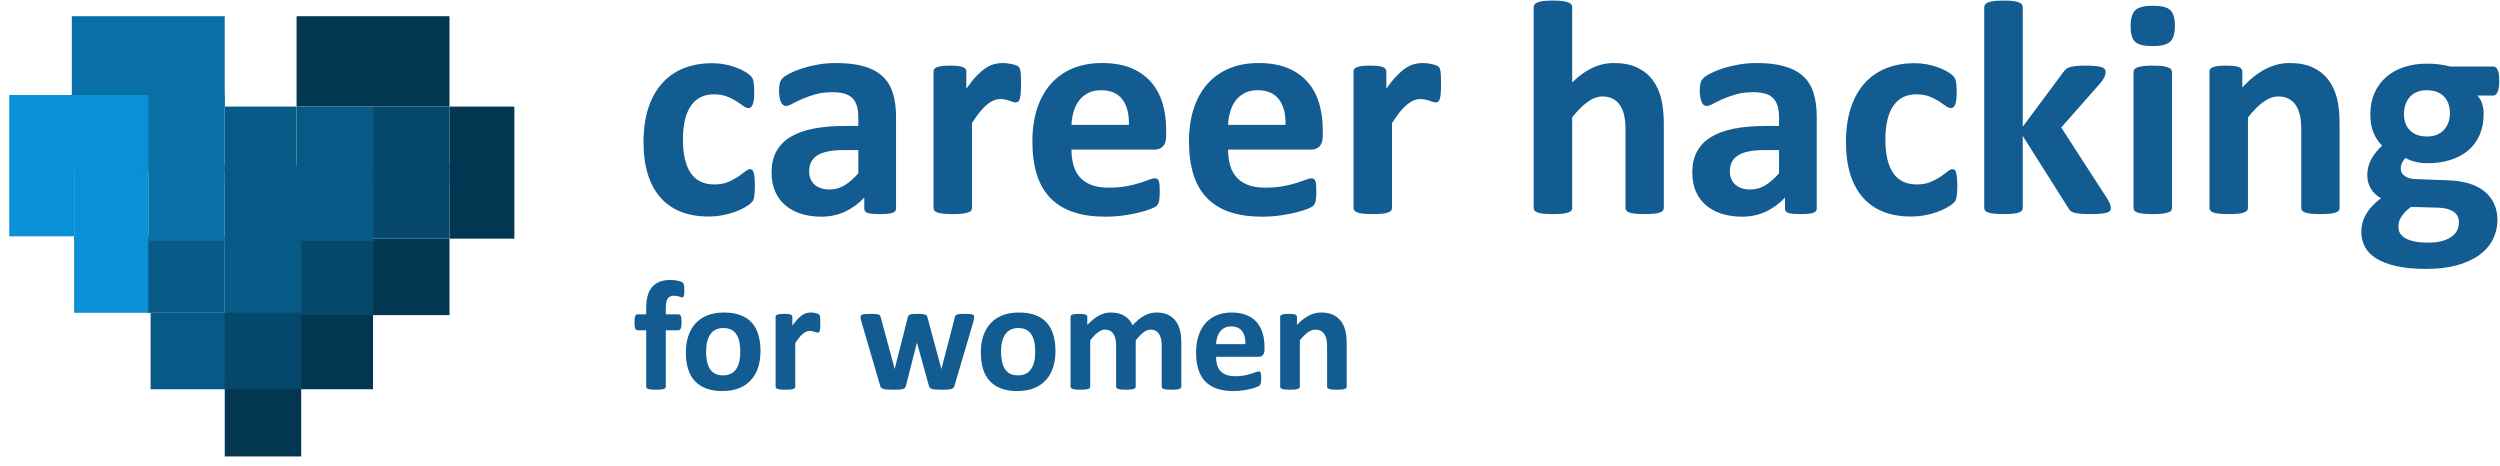 <?xml version="1.0" encoding="UTF-8"?>
<svg width="1079px" height="201px" viewBox="0 0 1079 201" version="1.1" xmlns="http://www.w3.org/2000/svg" xmlns:xlink="http://www.w3.org/1999/xlink">
    <!-- Generator: Sketch 59 (86127) - https://sketch.com -->
    <title>chfw</title>
    <desc>Created with Sketch.</desc>
    <defs>
        <filter x="-7.3%" y="-8.4%" width="114.7%" height="116.8%" filterUnits="objectBoundingBox" id="filter-1">
            <feOffset dx="0" dy="4" in="SourceAlpha" result="shadowOffsetOuter1"></feOffset>
            <feGaussianBlur stdDeviation="2" in="shadowOffsetOuter1" result="shadowBlurOuter1"></feGaussianBlur>
            <feColorMatrix values="0 0 0 0 0   0 0 0 0 0   0 0 0 0 0  0 0 0 0.5 0" type="matrix" in="shadowBlurOuter1" result="shadowMatrixOuter1"></feColorMatrix>
            <feMerge>
                <feMergeNode in="shadowMatrixOuter1"></feMergeNode>
                <feMergeNode in="SourceGraphic"></feMergeNode>
            </feMerge>
        </filter>
    </defs>
    <g id="Page-1" stroke="none" stroke-width="1" fill="none" fill-rule="evenodd">
        <g id="Artboard-Copy-13" transform="translate(-111, -406)">
            <g id="chfw" transform="translate(115, 406)">
                <g id="Group" filter="url(#filter-1)" transform="translate(0, 3)">
                    <rect id="Rectangle" fill="#0870A7" x="27" y="0" width="66" height="39"></rect>
                    <rect id="Rectangle-Copy-3" fill="#0990D7" x="0" y="34" width="28" height="61"></rect>
                    <rect id="Rectangle-Copy-4" fill="#033651" x="190" y="39" width="28" height="57"></rect>
                    <rect id="Rectangle-Copy" fill="#033651" x="124" y="0" width="66" height="39"></rect>
                    <rect id="Rectangle-Copy-2" fill="#075A86" x="93" y="39" width="31" height="33"></rect>
                    <rect id="Rectangle-Copy-5" fill="#0990D7" x="28" y="95" width="33" height="33"></rect>
                    <rect id="Rectangle-Copy-6" fill="#075A86" x="61" y="128" width="33" height="33"></rect>
                    <rect id="Rectangle-Copy-7" fill="#033651" x="93" y="157" width="33" height="33"></rect>
                    <rect id="Rectangle-Copy-8" fill="#033651" x="124" y="128" width="33" height="33"></rect>
                    <rect id="Rectangle-Copy-9" fill="#033651" x="157" y="96" width="33" height="33"></rect>
                    <rect id="Rectangle-Copy-10" fill="#05486C" x="124" y="96" width="33" height="33"></rect>
                    <rect id="Rectangle-Copy-11" fill="#075A86" x="93" y="96" width="33" height="33"></rect>
                    <rect id="Rectangle-Copy-12" fill="#075A86" x="60" y="95" width="33" height="33"></rect>
                    <rect id="Rectangle-Copy-13" fill="#05486C" x="93" y="128" width="33" height="33"></rect>
                    <rect id="Rectangle-Copy-14" fill="#05486C" x="157" y="63" width="33" height="33"></rect>
                    <rect id="Rectangle-Copy-15" fill="#05486C" x="157" y="39" width="33" height="33"></rect>
                    <rect id="Rectangle-Copy-16" fill="#075A86" x="124" y="39" width="33" height="33"></rect>
                    <rect id="Rectangle-Copy-17" fill="#075A86" x="124" y="64" width="33" height="33"></rect>
                    <rect id="Rectangle-Copy-18" fill="#075A86" x="93" y="65" width="33" height="33"></rect>
                    <rect id="Rectangle-Copy-19" fill="#0870A7" x="60" y="64" width="33" height="33"></rect>
                    <rect id="Rectangle-Copy-20" fill="#0990D7" x="28" y="63" width="32" height="33"></rect>
                    <rect id="Rectangle-Copy-22" fill="#0870A7" x="57" y="34" width="36" height="33"></rect>
                    <rect id="Rectangle-Copy-21" fill="#0990D7" x="27" y="34" width="33" height="33"></rect>
                </g>
                <g id="Group-3" transform="translate(269, 0)" fill="#125C91" fill-rule="nonzero">
                    <path d="M52.8,80.398 L52.794,81.22 C52.782,82.007 52.751,82.689 52.701,83.266 C52.635,84.035 52.548,84.683 52.438,85.21 C52.328,85.738 52.196,86.166 52.042,86.496 C51.888,86.825 51.548,87.243 51.021,87.748 C50.493,88.254 49.592,88.869 48.318,89.594 C47.043,90.319 45.593,90.967 43.967,91.539 C42.341,92.11 40.573,92.571 38.661,92.923 C36.749,93.274 34.783,93.45 32.761,93.45 C28.235,93.45 24.225,92.747 20.731,91.341 C17.238,89.935 14.304,87.858 11.931,85.112 C9.558,82.365 7.767,79.014 6.559,75.059 C5.35,71.104 4.746,66.578 4.746,61.48 C4.746,55.591 5.482,50.505 6.954,46.22 C8.427,41.935 10.481,38.387 13.118,35.574 C15.754,32.762 18.874,30.674 22.478,29.312 C26.082,27.95 30.037,27.269 34.343,27.269 C36.101,27.269 37.826,27.422 39.518,27.73 C41.21,28.038 42.792,28.455 44.264,28.982 C45.736,29.51 47.054,30.103 48.219,30.762 C49.384,31.421 50.208,31.993 50.691,32.476 C51.174,32.959 51.515,33.366 51.713,33.696 C51.91,34.025 52.064,34.454 52.174,34.981 C52.284,35.508 52.372,36.156 52.438,36.926 C52.504,37.695 52.537,38.628 52.537,39.727 C52.537,42.276 52.317,44.067 51.877,45.099 C51.438,46.132 50.867,46.648 50.164,46.648 C49.417,46.648 48.625,46.341 47.791,45.726 C46.956,45.11 45.967,44.429 44.824,43.682 C43.682,42.935 42.319,42.254 40.737,41.639 C39.155,41.023 37.266,40.716 35.068,40.716 C30.762,40.716 27.466,42.375 25.181,45.693 C22.895,49.011 21.753,53.877 21.753,60.293 C21.753,63.458 22.039,66.248 22.61,68.665 C23.181,71.082 24.027,73.104 25.148,74.729 C26.268,76.355 27.675,77.575 29.366,78.388 C31.058,79.201 33.025,79.607 35.266,79.607 C37.551,79.607 39.518,79.267 41.166,78.586 C42.814,77.905 44.253,77.146 45.483,76.312 C46.577,75.569 47.515,74.888 48.296,74.267 L48.582,74.037 C49.417,73.356 50.12,73.016 50.691,73.016 C51.086,73.016 51.416,73.125 51.68,73.345 C51.943,73.565 52.152,73.971 52.306,74.565 C52.46,75.158 52.581,75.916 52.668,76.839 C52.756,77.762 52.8,78.948 52.8,80.398 Z M113.731,89.957 C113.731,90.572 113.511,91.055 113.072,91.407 C112.632,91.758 111.94,92.011 110.995,92.165 C110.118,92.308 108.852,92.384 107.198,92.394 L106.81,92.396 C104.832,92.396 103.393,92.319 102.492,92.165 C101.591,92.011 100.954,91.758 100.58,91.407 C100.207,91.055 100.02,90.572 100.02,89.957 L100.02,85.276 C97.603,87.869 94.845,89.891 91.747,91.341 C88.649,92.791 85.21,93.516 81.431,93.516 C78.311,93.516 75.444,93.11 72.829,92.297 C70.214,91.484 67.951,90.275 66.039,88.671 C64.128,87.067 62.644,85.079 61.59,82.706 C60.535,80.333 60.008,77.564 60.008,74.4 C60.008,70.972 60.678,67.995 62.018,65.468 C63.359,62.941 65.358,60.854 68.017,59.206 C70.676,57.558 73.982,56.338 77.937,55.547 C81.893,54.756 86.485,54.361 91.714,54.361 L97.449,54.361 L97.449,50.801 C97.449,48.956 97.262,47.341 96.889,45.956 C96.515,44.572 95.9,43.418 95.043,42.496 C94.186,41.573 93.044,40.892 91.615,40.452 C90.187,40.013 88.418,39.793 86.309,39.793 C83.54,39.793 81.069,40.101 78.893,40.716 C76.718,41.331 74.795,42.012 73.125,42.759 C71.789,43.357 70.629,43.912 69.645,44.426 L68.94,44.803 C67.819,45.418 66.907,45.726 66.204,45.726 C65.721,45.726 65.292,45.572 64.919,45.264 C64.545,44.957 64.238,44.517 63.996,43.946 C63.754,43.375 63.567,42.671 63.435,41.836 C63.304,41.001 63.238,40.079 63.238,39.068 C63.238,37.706 63.348,36.629 63.567,35.838 C63.787,35.047 64.205,34.333 64.82,33.696 C65.435,33.058 66.512,32.355 68.05,31.586 C69.588,30.817 71.39,30.103 73.455,29.444 C75.52,28.785 77.773,28.246 80.212,27.829 C82.651,27.411 85.166,27.203 87.759,27.203 C92.374,27.203 96.318,27.653 99.592,28.554 C102.865,29.455 105.557,30.839 107.666,32.707 C109.776,34.574 111.314,36.98 112.281,39.925 C113.248,42.869 113.731,46.363 113.731,50.406 L113.731,89.957 Z M97.449,64.776 L91.121,64.776 C88.44,64.776 86.155,64.974 84.266,65.369 C82.376,65.765 80.838,66.358 79.651,67.149 C78.465,67.94 77.597,68.896 77.048,70.016 C76.498,71.137 76.224,72.422 76.224,73.873 C76.224,76.334 77.004,78.267 78.564,79.673 C80.124,81.08 82.288,81.783 85.057,81.783 C87.386,81.783 89.528,81.189 91.484,80.003 C93.439,78.816 95.428,77.081 97.449,74.795 L97.449,64.776 Z M167.674,36.431 L167.669,37.346 C167.655,38.52 167.613,39.512 167.542,40.32 C167.454,41.331 167.323,42.122 167.147,42.693 C166.971,43.265 166.74,43.66 166.455,43.88 C166.169,44.1 165.807,44.209 165.367,44.209 C165.016,44.209 164.62,44.133 164.181,43.979 L163.627,43.789 C163.337,43.691 163.027,43.59 162.697,43.484 C162.148,43.309 161.544,43.144 160.885,42.99 C160.225,42.836 159.5,42.759 158.709,42.759 C157.787,42.759 156.864,42.946 155.941,43.32 C155.018,43.693 154.062,44.275 153.073,45.066 C152.085,45.857 151.052,46.912 149.975,48.23 C148.899,49.549 147.745,51.175 146.515,53.108 L146.515,89.759 C146.515,90.198 146.383,90.583 146.119,90.912 C145.855,91.242 145.405,91.517 144.768,91.736 C144.131,91.956 143.285,92.121 142.23,92.231 C141.271,92.331 140.076,92.385 138.645,92.394 L138.209,92.396 C136.583,92.396 135.243,92.341 134.188,92.231 C133.133,92.121 132.287,91.956 131.65,91.736 C131.013,91.517 130.562,91.242 130.299,90.912 C130.035,90.583 129.903,90.198 129.903,89.759 L129.903,30.96 C129.903,30.521 130.013,30.136 130.233,29.806 C130.453,29.477 130.848,29.202 131.419,28.982 C131.991,28.763 132.727,28.598 133.628,28.488 C134.528,28.378 135.66,28.323 137.022,28.323 C138.429,28.323 139.593,28.378 140.516,28.488 C141.439,28.598 142.153,28.763 142.658,28.982 C143.164,29.202 143.526,29.477 143.746,29.806 C143.966,30.136 144.076,30.521 144.076,30.96 L144.076,38.277 C145.614,36.08 147.064,34.267 148.426,32.839 C149.788,31.41 151.085,30.279 152.315,29.444 C153.546,28.609 154.776,28.027 156.007,27.697 C157.237,27.367 158.468,27.203 159.698,27.203 C160.269,27.203 160.885,27.236 161.544,27.302 C162.203,27.367 162.884,27.477 163.587,27.631 C164.29,27.785 164.906,27.961 165.433,28.158 C165.96,28.356 166.345,28.565 166.587,28.785 C166.828,29.004 167.004,29.246 167.114,29.51 C167.224,29.773 167.323,30.136 167.411,30.597 C167.498,31.059 167.564,31.751 167.608,32.674 L167.637,33.428 C167.662,34.243 167.674,35.245 167.674,36.431 Z M230.319,58.646 C230.319,60.667 229.868,62.161 228.967,63.128 C228.066,64.095 226.825,64.578 225.243,64.578 L189.45,64.578 C189.45,67.083 189.746,69.357 190.339,71.401 C190.933,73.444 191.878,75.18 193.174,76.608 C194.47,78.036 196.14,79.124 198.184,79.871 C200.227,80.618 202.677,80.992 205.534,80.992 C208.434,80.992 210.983,80.783 213.18,80.365 C215.377,79.948 217.278,79.487 218.882,78.981 L219.811,78.683 C220.857,78.342 221.769,78.022 222.545,77.723 L222.87,77.597 C223.925,77.179 224.782,76.971 225.441,76.971 C225.836,76.971 226.166,77.048 226.43,77.201 C226.693,77.355 226.913,77.63 227.089,78.025 C227.265,78.421 227.385,78.981 227.451,79.706 C227.517,80.431 227.55,81.343 227.55,82.442 L227.545,83.236 C227.536,83.868 227.516,84.427 227.484,84.914 C227.44,85.595 227.374,86.177 227.286,86.661 C227.199,87.144 227.067,87.551 226.891,87.88 C226.715,88.21 226.484,88.528 226.199,88.836 C225.913,89.144 225.133,89.561 223.859,90.088 C222.584,90.616 220.958,91.132 218.981,91.637 C217.003,92.143 214.74,92.582 212.191,92.956 C209.642,93.329 206.918,93.516 204.017,93.516 C198.788,93.516 194.207,92.857 190.274,91.539 C186.34,90.22 183.056,88.221 180.419,85.54 C177.782,82.859 175.816,79.476 174.519,75.389 C173.223,71.302 172.575,66.512 172.575,61.019 C172.575,55.789 173.256,51.076 174.618,46.879 C175.98,42.682 177.958,39.123 180.551,36.2 C183.143,33.278 186.296,31.048 190.01,29.51 C193.723,27.972 197.909,27.203 202.567,27.203 C207.489,27.203 211.697,27.928 215.191,29.378 C218.684,30.828 221.552,32.839 223.793,35.409 C226.034,37.98 227.682,41.023 228.737,44.539 C229.791,48.055 230.319,51.878 230.319,56.009 L230.319,58.646 Z M214.235,53.899 C214.367,49.241 213.433,45.583 211.433,42.924 C209.434,40.265 206.347,38.936 202.172,38.936 C200.062,38.936 198.228,39.332 196.668,40.123 C195.108,40.914 193.811,41.979 192.778,43.32 C191.746,44.66 190.955,46.242 190.405,48.066 C189.856,49.889 189.537,51.834 189.45,53.899 L214.235,53.899 Z M297.907,58.646 C297.907,60.667 297.457,62.161 296.556,63.128 C295.655,64.095 294.413,64.578 292.831,64.578 L257.038,64.578 C257.038,67.083 257.335,69.357 257.928,71.401 C258.521,73.444 259.466,75.18 260.762,76.608 C262.059,78.036 263.729,79.124 265.772,79.871 C267.815,80.618 270.265,80.992 273.122,80.992 C276.022,80.992 278.571,80.783 280.768,80.365 C282.966,79.948 284.866,79.487 286.47,78.981 L287.4,78.683 C288.446,78.342 289.357,78.022 290.134,77.723 L290.458,77.597 C291.513,77.179 292.37,76.971 293.029,76.971 C293.425,76.971 293.754,77.048 294.018,77.201 C294.282,77.355 294.501,77.63 294.677,78.025 C294.853,78.421 294.974,78.981 295.04,79.706 C295.106,80.431 295.138,81.343 295.138,82.442 C295.138,83.409 295.117,84.233 295.073,84.914 C295.029,85.595 294.963,86.177 294.875,86.661 C294.787,87.144 294.655,87.551 294.479,87.88 C294.304,88.21 294.073,88.528 293.787,88.836 C293.502,89.144 292.721,89.561 291.447,90.088 C290.173,90.616 288.547,91.132 286.569,91.637 C284.592,92.143 282.328,92.582 279.78,92.956 C277.231,93.329 274.506,93.516 271.606,93.516 C266.376,93.516 261.795,92.857 257.862,91.539 C253.929,90.22 250.644,88.221 248.007,85.54 C245.37,82.859 243.404,79.476 242.107,75.389 C240.811,71.302 240.163,66.512 240.163,61.019 C240.163,55.789 240.844,51.076 242.206,46.879 C243.569,42.682 245.546,39.123 248.139,36.2 C250.732,33.278 253.885,31.048 257.598,29.51 C261.312,27.972 265.497,27.203 270.156,27.203 C275.077,27.203 279.285,27.928 282.779,29.378 C286.273,30.828 289.14,32.839 291.381,35.409 C293.622,37.98 295.27,41.023 296.325,44.539 C297.38,48.055 297.907,51.878 297.907,56.009 L297.907,58.646 Z M281.823,53.899 C281.955,49.241 281.021,45.583 279.022,42.924 C277.022,40.265 273.935,38.936 269.76,38.936 C267.651,38.936 265.816,39.332 264.256,40.123 C262.696,40.914 261.399,41.979 260.367,43.32 C259.334,44.66 258.543,46.242 257.994,48.066 C257.444,49.889 257.126,51.834 257.038,53.899 L281.823,53.899 Z M348.948,35.668 L348.95,36.431 C348.95,38.013 348.906,39.31 348.818,40.32 C348.73,41.331 348.598,42.122 348.423,42.693 C348.247,43.265 348.016,43.66 347.73,43.88 C347.445,44.1 347.082,44.209 346.643,44.209 C346.291,44.209 345.896,44.133 345.456,43.979 L344.903,43.789 C344.613,43.691 344.303,43.59 343.973,43.484 C343.424,43.309 342.82,43.144 342.16,42.99 C341.501,42.836 340.776,42.759 339.985,42.759 C339.062,42.759 338.139,42.946 337.217,43.32 C336.294,43.693 335.338,44.275 334.349,45.066 C333.36,45.857 332.328,46.912 331.251,48.23 C330.174,49.549 329.021,51.175 327.79,53.108 L327.79,89.759 C327.79,90.198 327.658,90.583 327.395,90.912 C327.131,91.242 326.681,91.517 326.043,91.736 C325.406,91.956 324.56,92.121 323.506,92.231 C322.547,92.331 321.352,92.385 319.921,92.394 L319.485,92.396 C317.859,92.396 316.518,92.341 315.464,92.231 C314.409,92.121 313.563,91.956 312.926,91.736 C312.289,91.517 311.838,91.242 311.574,90.912 C311.311,90.583 311.179,90.198 311.179,89.759 L311.179,30.96 C311.179,30.521 311.289,30.136 311.509,29.806 C311.728,29.477 312.124,29.202 312.695,28.982 C313.266,28.763 314.002,28.598 314.903,28.488 C315.804,28.378 316.936,28.323 318.298,28.323 C319.704,28.323 320.869,28.378 321.792,28.488 C322.715,28.598 323.429,28.763 323.934,28.982 C324.439,29.202 324.802,29.477 325.022,29.806 C325.241,30.136 325.351,30.521 325.351,30.96 L325.351,38.277 C326.889,36.08 328.34,34.267 329.702,32.839 C331.064,31.41 332.361,30.279 333.591,29.444 C334.822,28.609 336.052,28.027 337.282,27.697 C338.513,27.367 339.743,27.203 340.974,27.203 C341.545,27.203 342.16,27.236 342.82,27.302 C343.479,27.367 344.16,27.477 344.863,27.631 C345.566,27.785 346.181,27.961 346.709,28.158 C347.236,28.356 347.621,28.565 347.862,28.785 C348.104,29.004 348.28,29.246 348.39,29.51 C348.5,29.773 348.598,30.136 348.686,30.597 C348.774,31.059 348.84,31.751 348.884,32.674 L348.904,33.163 C348.929,33.851 348.943,34.686 348.948,35.668 L348.948,35.668 Z M445.103,89.759 C445.103,90.198 444.971,90.583 444.708,90.912 C444.444,91.242 444.005,91.517 443.389,91.736 C442.774,91.956 441.928,92.121 440.851,92.231 C439.775,92.341 438.445,92.396 436.863,92.396 C435.237,92.396 433.886,92.341 432.809,92.231 C431.733,92.121 430.887,91.956 430.272,91.736 C429.656,91.517 429.217,91.242 428.953,90.912 C428.69,90.583 428.558,90.198 428.558,89.759 L428.558,56.207 C428.558,53.35 428.349,51.109 427.932,49.483 C427.514,47.857 426.91,46.462 426.119,45.297 C425.328,44.133 424.306,43.232 423.054,42.594 C421.801,41.957 420.34,41.639 418.67,41.639 C416.561,41.639 414.429,42.408 412.276,43.946 C410.123,45.484 407.882,47.725 405.552,50.669 L405.552,89.759 C405.552,90.198 405.421,90.583 405.157,90.912 C404.893,91.242 404.443,91.517 403.806,91.736 C403.168,91.956 402.322,92.121 401.268,92.231 C400.309,92.331 399.114,92.385 397.683,92.394 L397.247,92.396 C395.621,92.396 394.28,92.341 393.226,92.231 C392.171,92.121 391.325,91.956 390.688,91.736 C390.051,91.517 389.6,91.242 389.337,90.912 C389.073,90.583 388.941,90.198 388.941,89.759 L388.941,3.077 C388.941,2.637 389.073,2.242 389.337,1.89 C389.6,1.539 390.051,1.242 390.688,1 C391.325,0.759 392.171,0.572 393.226,0.44 C394.185,0.32 395.379,0.255 396.81,0.244 L397.247,0.242 C398.873,0.242 400.213,0.308 401.268,0.44 C402.322,0.572 403.168,0.759 403.806,1 C404.443,1.242 404.893,1.539 405.157,1.89 C405.421,2.242 405.552,2.637 405.552,3.077 L405.552,35.574 C408.409,32.762 411.32,30.663 414.287,29.279 C417.253,27.895 420.34,27.203 423.548,27.203 C427.547,27.203 430.92,27.862 433.666,29.18 C436.413,30.499 438.632,32.3 440.324,34.585 C442.016,36.871 443.235,39.54 443.983,42.594 C444.73,45.649 445.103,49.351 445.103,53.702 L445.103,89.759 Z M511.109,89.957 C511.109,90.572 510.89,91.055 510.45,91.407 C510.011,91.758 509.319,92.011 508.374,92.165 C507.497,92.308 506.231,92.384 504.577,92.394 L504.188,92.396 C502.211,92.396 500.771,92.319 499.87,92.165 C498.97,92.011 498.332,91.758 497.959,91.407 C497.585,91.055 497.399,90.572 497.399,89.957 L497.399,85.276 C494.982,87.869 492.224,89.891 489.126,91.341 C486.028,92.791 482.589,93.516 478.81,93.516 C475.69,93.516 472.822,93.11 470.207,92.297 C467.593,91.484 465.329,90.275 463.418,88.671 C461.506,87.067 460.023,85.079 458.968,82.706 C457.914,80.333 457.386,77.564 457.386,74.4 C457.386,70.972 458.056,67.995 459.397,65.468 C460.737,62.941 462.737,60.854 465.395,59.206 C468.054,57.558 471.361,56.338 475.316,55.547 C479.271,54.756 483.863,54.361 489.093,54.361 L494.828,54.361 L494.828,50.801 C494.828,48.956 494.641,47.341 494.267,45.956 C493.894,44.572 493.279,43.418 492.422,42.496 C491.565,41.573 490.422,40.892 488.994,40.452 C487.566,40.013 485.797,39.793 483.688,39.793 C480.919,39.793 478.447,40.101 476.272,40.716 C474.097,41.331 472.174,42.012 470.504,42.759 C469.001,43.432 467.721,44.051 466.663,44.616 L466.318,44.803 C465.198,45.418 464.286,45.726 463.583,45.726 C463.099,45.726 462.671,45.572 462.297,45.264 C461.924,44.957 461.616,44.517 461.374,43.946 C461.133,43.375 460.946,42.671 460.814,41.836 C460.682,41.001 460.616,40.079 460.616,39.068 C460.616,37.706 460.726,36.629 460.946,35.838 C461.166,35.047 461.583,34.333 462.198,33.696 C462.814,33.058 463.89,32.355 465.428,31.586 C466.966,30.817 468.768,30.103 470.834,29.444 C472.899,28.785 475.151,28.246 477.59,27.829 C480.029,27.411 482.545,27.203 485.138,27.203 C489.752,27.203 493.696,27.653 496.97,28.554 C500.244,29.455 502.936,30.839 505.045,32.707 C507.154,34.574 508.692,36.98 509.659,39.925 C510.626,42.869 511.109,46.363 511.109,50.406 L511.109,89.957 Z M494.828,64.776 L488.5,64.776 C485.819,64.776 483.534,64.974 481.644,65.369 C479.754,65.765 478.216,66.358 477.03,67.149 C475.843,67.94 474.975,68.896 474.426,70.016 C473.877,71.137 473.602,72.422 473.602,73.873 C473.602,76.334 474.382,78.267 475.942,79.673 C477.502,81.08 479.667,81.783 482.435,81.783 C484.764,81.783 486.907,81.189 488.862,80.003 C490.818,78.816 492.806,77.081 494.828,74.795 L494.828,64.776 Z M571.776,80.398 L571.77,81.22 C571.758,82.007 571.727,82.689 571.678,83.266 C571.612,84.035 571.524,84.683 571.414,85.21 C571.304,85.738 571.172,86.166 571.018,86.496 C570.865,86.825 570.524,87.243 569.997,87.748 C569.469,88.254 568.568,88.869 567.294,89.594 C566.02,90.319 564.569,90.967 562.943,91.539 C561.317,92.11 559.549,92.571 557.637,92.923 C555.725,93.274 553.759,93.45 551.737,93.45 C547.211,93.45 543.201,92.747 539.707,91.341 C536.214,89.935 533.28,87.858 530.907,85.112 C528.534,82.365 526.743,79.014 525.535,75.059 C524.326,71.104 523.722,66.578 523.722,61.48 C523.722,55.591 524.458,50.505 525.93,46.22 C527.403,41.935 529.457,38.387 532.094,35.574 C534.731,32.762 537.851,30.674 541.454,29.312 C545.058,27.95 549.013,27.269 553.319,27.269 C555.077,27.269 556.802,27.422 558.494,27.73 C560.186,28.038 561.768,28.455 563.24,28.982 C564.712,29.51 566.031,30.103 567.195,30.762 C568.36,31.421 569.184,31.993 569.667,32.476 C570.15,32.959 570.491,33.366 570.689,33.696 C570.887,34.025 571.04,34.454 571.15,34.981 C571.244,35.433 571.322,35.974 571.384,36.603 L571.414,36.926 C571.48,37.695 571.513,38.628 571.513,39.727 C571.513,42.276 571.293,44.067 570.854,45.099 C570.414,46.132 569.843,46.648 569.14,46.648 C568.393,46.648 567.602,46.341 566.767,45.726 C565.932,45.11 564.943,44.429 563.8,43.682 C562.658,42.935 561.295,42.254 559.713,41.639 C558.131,41.023 556.242,40.716 554.044,40.716 C549.738,40.716 546.442,42.375 544.157,45.693 C541.872,49.011 540.729,53.877 540.729,60.293 C540.729,63.458 541.015,66.248 541.586,68.665 C542.157,71.082 543.003,73.104 544.124,74.729 C545.244,76.355 546.651,77.575 548.343,78.388 C550.034,79.201 552.001,79.607 554.242,79.607 C556.527,79.607 558.494,79.267 560.142,78.586 C561.79,77.905 563.229,77.146 564.46,76.312 C565.69,75.477 566.723,74.719 567.558,74.037 C568.393,73.356 569.096,73.016 569.667,73.016 C570.063,73.016 570.392,73.125 570.656,73.345 C570.919,73.565 571.128,73.971 571.282,74.565 C571.436,75.158 571.557,75.916 571.645,76.839 C571.732,77.762 571.776,78.948 571.776,80.398 Z M638.046,89.825 C638.046,90.264 637.926,90.649 637.684,90.978 C637.442,91.308 637.003,91.572 636.365,91.769 C635.728,91.967 634.86,92.121 633.762,92.231 C632.755,92.331 631.471,92.386 629.91,92.394 L629.477,92.396 C627.675,92.396 626.214,92.352 625.094,92.264 C623.973,92.176 623.05,92.033 622.325,91.835 C621.6,91.637 621.04,91.363 620.644,91.011 C620.249,90.66 619.897,90.198 619.589,89.627 L600.012,58.646 L600.012,89.759 C600.012,90.198 599.88,90.583 599.616,90.912 C599.353,91.242 598.902,91.517 598.265,91.736 C597.628,91.956 596.782,92.121 595.727,92.231 C594.768,92.331 593.573,92.385 592.142,92.394 L591.706,92.396 C590.08,92.396 588.74,92.341 587.685,92.231 C586.63,92.121 585.784,91.956 585.147,91.736 C584.51,91.517 584.06,91.242 583.796,90.912 C583.532,90.583 583.4,90.198 583.4,89.759 L583.4,3.077 C583.4,2.637 583.532,2.242 583.796,1.89 C584.06,1.539 584.51,1.242 585.147,1 C585.784,0.759 586.63,0.572 587.685,0.44 C588.644,0.32 589.839,0.255 591.27,0.244 L591.706,0.242 C593.332,0.242 594.672,0.308 595.727,0.44 C596.782,0.572 597.628,0.759 598.265,1 C598.902,1.242 599.353,1.539 599.616,1.89 C599.88,2.242 600.012,2.637 600.012,3.077 L600.012,54.69 L617.414,31.29 C617.766,30.762 618.161,30.301 618.601,29.905 C619.04,29.51 619.622,29.202 620.347,28.982 C621.073,28.763 621.973,28.598 623.05,28.488 C624.029,28.388 625.253,28.334 626.722,28.325 L627.17,28.323 C628.796,28.323 630.169,28.378 631.29,28.488 C632.41,28.598 633.311,28.763 633.992,28.982 C634.674,29.202 635.146,29.477 635.41,29.806 C635.673,30.136 635.805,30.542 635.805,31.026 C635.805,31.685 635.64,32.388 635.311,33.135 C634.981,33.882 634.487,34.673 633.828,35.508 L616.623,55.02 L636.53,85.804 C637.058,86.683 637.442,87.441 637.684,88.078 C637.926,88.715 638.046,89.297 638.046,89.825 Z M664.436,89.759 C664.436,90.198 664.304,90.583 664.04,90.912 C663.777,91.242 663.326,91.517 662.689,91.736 C662.052,91.956 661.206,92.121 660.151,92.231 C659.193,92.331 657.998,92.385 656.567,92.394 L656.13,92.396 C654.504,92.396 653.164,92.341 652.109,92.231 C651.055,92.121 650.209,91.956 649.571,91.736 C648.934,91.517 648.484,91.242 648.22,90.912 C647.956,90.583 647.825,90.198 647.825,89.759 L647.825,31.092 C647.825,30.652 647.956,30.268 648.22,29.938 C648.484,29.609 648.934,29.323 649.571,29.081 C650.209,28.84 651.055,28.653 652.109,28.521 C653.068,28.401 654.263,28.336 655.694,28.325 L656.13,28.323 C657.756,28.323 659.097,28.389 660.151,28.521 C661.206,28.653 662.052,28.84 662.689,29.081 C663.326,29.323 663.777,29.609 664.04,29.938 C664.304,30.268 664.436,30.652 664.436,31.092 L664.436,89.759 Z M665.688,11.053 C665.688,14.393 665.007,16.7 663.645,17.974 C662.283,19.249 659.756,19.886 656.064,19.886 C652.329,19.886 649.813,19.271 648.517,18.04 C647.22,16.81 646.572,14.59 646.572,11.382 C646.572,8.042 647.242,5.724 648.583,4.428 C649.923,3.132 652.461,2.483 656.196,2.483 C659.888,2.483 662.393,3.11 663.711,4.362 C665.029,5.615 665.688,7.845 665.688,11.053 Z M736.77,89.759 C736.77,90.198 736.639,90.583 736.375,90.912 C736.111,91.242 735.672,91.517 735.057,91.736 C734.441,91.956 733.595,92.121 732.519,92.231 C731.442,92.341 730.113,92.396 728.531,92.396 C726.905,92.396 725.553,92.341 724.477,92.231 C723.4,92.121 722.554,91.956 721.939,91.736 C721.324,91.517 720.884,91.242 720.621,90.912 C720.357,90.583 720.225,90.198 720.225,89.759 L720.225,56.207 C720.225,53.35 720.016,51.109 719.599,49.483 C719.181,47.857 718.577,46.462 717.786,45.297 C716.995,44.133 715.973,43.232 714.721,42.594 C713.468,41.957 712.007,41.639 710.337,41.639 C708.228,41.639 706.097,42.408 703.943,43.946 C701.79,45.484 699.549,47.725 697.22,50.669 L697.22,89.759 C697.22,90.198 697.088,90.583 696.824,90.912 C696.56,91.242 696.11,91.517 695.473,91.736 C694.836,91.956 693.99,92.121 692.935,92.231 C691.976,92.331 690.781,92.385 689.35,92.394 L688.914,92.396 C687.288,92.396 685.948,92.341 684.893,92.231 C683.838,92.121 682.992,91.956 682.355,91.736 C681.718,91.517 681.267,91.242 681.004,90.912 C680.74,90.583 680.608,90.198 680.608,89.759 L680.608,30.96 C680.608,30.521 680.718,30.136 680.938,29.806 C681.158,29.477 681.553,29.202 682.124,28.982 C682.696,28.763 683.432,28.598 684.333,28.488 C685.234,28.378 686.365,28.323 687.727,28.323 C689.134,28.323 690.298,28.378 691.221,28.488 C692.144,28.598 692.858,28.763 693.363,28.982 C693.869,29.202 694.231,29.477 694.451,29.806 C694.671,30.136 694.781,30.521 694.781,30.96 L694.781,37.75 C698.033,34.234 701.339,31.597 704.701,29.839 C708.063,28.082 711.568,27.203 715.215,27.203 C719.214,27.203 722.587,27.862 725.334,29.18 C728.08,30.499 730.299,32.289 731.991,34.552 C733.683,36.816 734.903,39.463 735.65,42.496 C736.397,45.528 736.77,49.175 736.77,53.438 L736.77,89.759 Z M774.498,27.466 C776.344,27.466 778.112,27.576 779.804,27.796 C781.496,28.016 783.067,28.323 784.517,28.719 L803.172,28.719 C803.919,28.719 804.524,29.202 804.985,30.169 C805.446,31.136 805.677,32.762 805.677,35.047 C805.677,37.156 805.435,38.716 804.952,39.727 C804.469,40.738 803.875,41.243 803.172,41.243 L796.251,41.243 C797.218,42.298 797.91,43.495 798.327,44.836 C798.745,46.176 798.953,47.571 798.953,49.021 C798.953,52.449 798.382,55.492 797.24,58.151 C796.097,60.81 794.46,63.051 792.329,64.875 C790.197,66.698 787.627,68.083 784.616,69.028 C781.606,69.972 778.255,70.445 774.564,70.445 C772.674,70.445 770.872,70.214 769.159,69.753 C767.445,69.291 766.126,68.753 765.203,68.138 C764.676,68.709 764.204,69.39 763.786,70.181 C763.369,70.972 763.16,71.851 763.16,72.818 C763.16,74.092 763.72,75.136 764.841,75.949 C765.962,76.762 767.533,77.212 769.554,77.3 L783.858,77.828 C787.198,77.959 790.175,78.432 792.79,79.245 C795.405,80.058 797.602,81.2 799.382,82.673 C801.162,84.145 802.524,85.914 803.469,87.979 C804.414,90.044 804.886,92.395 804.886,95.032 C804.886,97.933 804.249,100.668 802.974,103.239 C801.7,105.81 799.788,108.04 797.24,109.93 C794.691,111.819 791.494,113.313 787.649,114.412 C783.803,115.511 779.31,116.06 774.168,116.06 C769.159,116.06 764.885,115.665 761.347,114.874 C757.81,114.083 754.909,112.984 752.646,111.578 C750.383,110.171 748.735,108.49 747.702,106.535 C746.67,104.579 746.153,102.437 746.153,100.108 C746.153,98.658 746.34,97.273 746.713,95.955 C747.087,94.637 747.636,93.373 748.361,92.165 C749.087,90.956 749.976,89.803 751.031,88.704 C752.086,87.605 753.294,86.551 754.657,85.54 C752.767,84.529 751.306,83.156 750.273,81.42 C749.24,79.684 748.724,77.784 748.724,75.718 C748.724,73.125 749.317,70.763 750.504,68.632 C751.69,66.501 753.228,64.578 755.118,62.864 C753.58,61.326 752.349,59.48 751.427,57.327 C750.504,55.174 750.042,52.493 750.042,49.285 C750.042,45.857 750.647,42.792 751.855,40.09 C753.064,37.387 754.744,35.102 756.898,33.234 C759.051,31.366 761.622,29.938 764.61,28.949 C767.598,27.961 770.894,27.466 774.498,27.466 Z M767.577,89.297 C766.434,90.132 765.522,90.934 764.841,91.703 C764.16,92.472 763.61,93.208 763.193,93.912 C762.775,94.615 762.501,95.296 762.369,95.955 C762.237,96.614 762.171,97.295 762.171,97.999 C762.171,100.196 763.281,101.866 765.5,103.008 C767.719,104.151 770.85,104.722 774.893,104.722 C777.398,104.722 779.508,104.469 781.222,103.964 C782.935,103.459 784.32,102.789 785.374,101.954 C786.429,101.119 787.176,100.185 787.616,99.152 C788.055,98.119 788.275,97.032 788.275,95.889 C788.275,93.912 787.484,92.396 785.902,91.341 C784.32,90.286 782.144,89.715 779.376,89.627 L779.376,89.627 Z M784.386,48.956 C784.386,45.791 783.507,43.331 781.749,41.573 C779.991,39.815 777.508,38.936 774.3,38.936 C772.674,38.936 771.246,39.211 770.015,39.76 C768.785,40.309 767.763,41.056 766.95,42.001 C766.137,42.946 765.533,44.045 765.138,45.297 C764.742,46.55 764.544,47.857 764.544,49.219 C764.544,52.208 765.423,54.57 767.181,56.305 C768.939,58.041 771.378,58.909 774.498,58.909 C776.168,58.909 777.618,58.646 778.848,58.118 C780.079,57.591 781.101,56.866 781.914,55.943 C782.727,55.02 783.342,53.954 783.759,52.746 C784.177,51.537 784.386,50.274 784.386,48.956 Z" id="careerhacking"></path>
                    <path d="M22.371,125.347 L22.366,125.873 C22.356,126.286 22.336,126.633 22.304,126.913 C22.259,127.306 22.191,127.61 22.102,127.823 C22.012,128.036 21.911,128.182 21.798,128.261 C21.686,128.34 21.563,128.379 21.428,128.379 C21.271,128.379 21.096,128.34 20.906,128.261 C20.715,128.182 20.479,128.098 20.198,128.008 C19.917,127.918 19.586,127.834 19.204,127.756 C18.822,127.677 18.373,127.638 17.856,127.638 C17.25,127.638 16.728,127.733 16.29,127.924 C15.852,128.115 15.487,128.418 15.195,128.834 C14.903,129.249 14.689,129.788 14.555,130.451 C14.42,131.114 14.353,131.928 14.353,132.894 L14.353,135.656 L19.844,135.656 C20.046,135.656 20.232,135.712 20.4,135.825 C20.569,135.937 20.709,136.122 20.821,136.381 C20.934,136.639 21.018,136.993 21.074,137.442 C21.13,137.891 21.158,138.441 21.158,139.093 C21.158,140.328 21.046,141.21 20.821,141.738 C20.597,142.265 20.271,142.529 19.844,142.529 L14.353,142.529 L14.353,166.854 C14.353,167.079 14.285,167.276 14.15,167.444 C14.016,167.613 13.791,167.753 13.477,167.865 C13.162,167.978 12.724,168.062 12.163,168.118 C11.601,168.174 10.916,168.202 10.107,168.202 C9.299,168.202 8.619,168.174 8.069,168.118 C7.519,168.062 7.081,167.978 6.755,167.865 C6.429,167.753 6.205,167.613 6.081,167.444 C5.958,167.276 5.896,167.079 5.896,166.854 L5.896,142.529 L2.123,142.529 C1.696,142.529 1.376,142.265 1.162,141.738 C0.949,141.21 0.842,140.328 0.842,139.093 C0.842,138.441 0.87,137.891 0.927,137.442 C0.983,136.993 1.061,136.639 1.162,136.381 C1.263,136.122 1.398,135.937 1.567,135.825 C1.735,135.712 1.932,135.656 2.156,135.656 L5.896,135.656 L5.896,133.129 C5.896,131.085 6.098,129.294 6.502,127.756 C6.907,126.217 7.541,124.937 8.406,123.915 C9.271,122.893 10.371,122.124 11.708,121.607 C13.044,121.09 14.622,120.832 16.441,120.832 C17.317,120.832 18.148,120.905 18.935,121.051 C19.721,121.197 20.338,121.354 20.788,121.523 C21.237,121.691 21.54,121.848 21.697,121.994 C21.854,122.14 21.984,122.354 22.085,122.635 C22.186,122.915 22.259,123.275 22.304,123.713 C22.349,124.151 22.371,124.695 22.371,125.347 Z M55.232,151.525 C55.232,154.085 54.895,156.421 54.221,158.533 C53.547,160.644 52.525,162.463 51.155,163.991 C49.785,165.518 48.067,166.697 46,167.528 C43.934,168.359 41.519,168.775 38.757,168.775 C36.084,168.775 33.759,168.404 31.782,167.663 C29.806,166.922 28.166,165.844 26.864,164.429 C25.561,163.014 24.595,161.273 23.966,159.207 C23.337,157.14 23.023,154.782 23.023,152.131 C23.023,149.571 23.365,147.229 24.05,145.107 C24.735,142.984 25.763,141.165 27.133,139.649 C28.503,138.133 30.216,136.959 32.271,136.128 C34.326,135.297 36.735,134.881 39.498,134.881 C42.193,134.881 44.529,135.246 46.506,135.976 C48.482,136.706 50.116,137.779 51.408,139.194 C52.699,140.609 53.659,142.35 54.288,144.416 C54.917,146.482 55.232,148.852 55.232,151.525 Z M46.506,151.862 C46.506,150.379 46.388,149.015 46.152,147.768 C45.916,146.522 45.517,145.438 44.956,144.517 C44.394,143.596 43.647,142.877 42.715,142.361 C41.783,141.844 40.61,141.586 39.195,141.586 C37.937,141.586 36.836,141.816 35.893,142.277 C34.949,142.737 34.175,143.411 33.568,144.298 C32.962,145.185 32.507,146.252 32.204,147.499 C31.9,148.745 31.749,150.166 31.749,151.761 C31.749,153.243 31.872,154.608 32.119,155.854 C32.366,157.101 32.765,158.185 33.315,159.105 C33.866,160.026 34.613,160.739 35.556,161.245 C36.499,161.75 37.667,162.003 39.06,162.003 C40.34,162.003 41.452,161.773 42.395,161.312 C43.339,160.852 44.114,160.184 44.72,159.308 C45.326,158.432 45.776,157.37 46.068,156.124 C46.36,154.877 46.506,153.457 46.506,151.862 Z M81.051,139.598 C81.051,140.407 81.028,141.069 80.983,141.586 C80.938,142.103 80.871,142.507 80.781,142.799 C80.691,143.091 80.573,143.293 80.427,143.405 C80.281,143.518 80.096,143.574 79.872,143.574 C79.692,143.574 79.49,143.534 79.265,143.456 L78.778,143.291 C78.691,143.262 78.601,143.233 78.507,143.203 C78.226,143.113 77.917,143.029 77.581,142.95 C77.244,142.872 76.873,142.833 76.469,142.833 C75.997,142.833 75.525,142.928 75.054,143.119 C74.582,143.31 74.093,143.607 73.588,144.012 C73.083,144.416 72.555,144.955 72.005,145.629 C71.454,146.303 70.865,147.134 70.236,148.122 L70.236,166.854 C70.236,167.079 70.168,167.276 70.034,167.444 C69.899,167.613 69.669,167.753 69.343,167.865 C69.017,167.978 68.585,168.062 68.046,168.118 C67.507,168.174 66.822,168.202 65.991,168.202 C65.16,168.202 64.475,168.174 63.936,168.118 C63.396,168.062 62.964,167.978 62.638,167.865 C62.313,167.753 62.082,167.613 61.948,167.444 C61.813,167.276 61.746,167.079 61.746,166.854 L61.746,136.802 C61.746,136.577 61.802,136.381 61.914,136.212 C62.026,136.044 62.228,135.903 62.52,135.791 C62.812,135.679 63.189,135.594 63.649,135.538 C64.044,135.49 64.525,135.463 65.093,135.456 L65.384,135.454 C66.103,135.454 66.698,135.482 67.17,135.538 C67.642,135.594 68.007,135.679 68.265,135.791 C68.523,135.903 68.708,136.044 68.821,136.212 C68.933,136.381 68.989,136.577 68.989,136.802 L68.989,140.542 C69.775,139.418 70.517,138.492 71.213,137.762 C71.909,137.032 72.572,136.454 73.201,136.027 C73.83,135.6 74.458,135.302 75.087,135.134 C75.716,134.966 76.345,134.881 76.974,134.881 C77.266,134.881 77.581,134.898 77.917,134.932 C78.254,134.966 78.602,135.022 78.962,135.1 C79.321,135.179 79.636,135.269 79.905,135.37 C80.175,135.471 80.371,135.578 80.495,135.69 C80.618,135.802 80.708,135.926 80.764,136.061 C80.821,136.195 80.871,136.381 80.916,136.616 C80.961,136.852 80.995,137.206 81.017,137.678 L81.038,138.279 C81.046,138.653 81.051,139.093 81.051,139.598 Z M147.479,136.734 C147.479,136.981 147.446,137.285 147.378,137.644 L147.317,137.943 C147.246,138.272 147.143,138.688 147.008,139.194 L138.989,166.383 C138.877,166.765 138.731,167.073 138.551,167.309 C138.372,167.545 138.096,167.73 137.726,167.865 C137.355,168 136.827,168.09 136.142,168.135 L135.655,168.161 C135.137,168.185 134.526,168.198 133.823,168.201 L133.464,168.202 C132.363,168.202 131.465,168.174 130.768,168.118 C130.072,168.062 129.528,167.966 129.134,167.832 C128.741,167.697 128.455,167.511 128.275,167.276 C128.132,167.087 128.017,166.859 127.93,166.591 L122.817,148.122 L122.75,147.819 L122.683,148.122 L118.033,166.383 C117.943,166.765 117.814,167.073 117.646,167.309 C117.477,167.545 117.191,167.73 116.787,167.865 C116.382,168 115.832,168.09 115.136,168.135 L114.642,168.161 C114.117,168.185 113.504,168.198 112.8,168.201 L112.44,168.202 C111.317,168.202 110.413,168.174 109.728,168.118 C109.043,168.062 108.504,167.966 108.111,167.832 C107.718,167.697 107.432,167.511 107.252,167.276 C107.072,167.04 106.937,166.742 106.848,166.383 L98.896,139.194 L98.758,138.732 C98.634,138.296 98.551,137.939 98.509,137.661 C98.453,137.29 98.425,136.981 98.425,136.734 C98.425,136.51 98.486,136.313 98.61,136.145 C98.734,135.976 98.958,135.842 99.284,135.74 C99.61,135.639 100.048,135.566 100.598,135.521 C101.07,135.483 101.644,135.461 102.322,135.455 L102.67,135.454 C103.568,135.454 104.298,135.477 104.86,135.521 C105.421,135.566 105.859,135.645 106.174,135.757 C106.488,135.87 106.707,136.021 106.831,136.212 C106.954,136.403 107.05,136.633 107.117,136.903 L113.08,158.971 L113.148,159.375 L113.215,158.971 L118.808,136.903 C118.875,136.633 118.982,136.403 119.128,136.212 C119.274,136.021 119.493,135.87 119.785,135.757 C120.077,135.645 120.487,135.566 121.015,135.521 C121.543,135.477 122.222,135.454 123.053,135.454 C123.884,135.454 124.558,135.482 125.075,135.538 C125.591,135.594 126.001,135.673 126.304,135.774 C126.608,135.875 126.821,136.01 126.945,136.178 C127.068,136.347 127.163,136.543 127.231,136.768 L133.228,159.004 L133.329,159.375 L133.396,158.971 L139.124,136.903 C139.169,136.633 139.259,136.403 139.393,136.212 C139.528,136.021 139.753,135.87 140.067,135.757 C140.382,135.645 140.809,135.566 141.348,135.521 C141.81,135.483 142.379,135.461 143.056,135.455 L143.403,135.454 C144.234,135.454 144.913,135.477 145.441,135.521 C145.969,135.566 146.384,135.639 146.688,135.74 C146.991,135.842 147.199,135.976 147.311,136.145 C147.423,136.313 147.479,136.51 147.479,136.734 Z M182.53,151.525 C182.53,154.085 182.193,156.421 181.519,158.533 C180.845,160.644 179.823,162.463 178.453,163.991 C177.083,165.518 175.365,166.697 173.298,167.528 C171.232,168.359 168.818,168.775 166.055,168.775 C163.382,168.775 161.057,168.404 159.081,167.663 C157.104,166.922 155.465,165.844 154.162,164.429 C152.859,163.014 151.893,161.273 151.264,159.207 C150.635,157.14 150.321,154.782 150.321,152.131 C150.321,149.571 150.663,147.229 151.349,145.107 C152.034,142.984 153.061,141.165 154.431,139.649 C155.801,138.133 157.514,136.959 159.569,136.128 C161.624,135.297 164.033,134.881 166.796,134.881 C169.491,134.881 171.827,135.246 173.804,135.976 C175.78,136.706 177.414,137.779 178.706,139.194 C179.997,140.609 180.958,142.35 181.587,144.416 C182.215,146.482 182.53,148.852 182.53,151.525 Z M173.804,151.862 C173.804,150.379 173.686,149.015 173.45,147.768 C173.214,146.522 172.816,145.438 172.254,144.517 C171.693,143.596 170.946,142.877 170.014,142.361 C169.081,141.844 167.908,141.586 166.493,141.586 C165.235,141.586 164.134,141.816 163.191,142.277 C162.248,142.737 161.473,143.411 160.866,144.298 C160.26,145.185 159.805,146.252 159.502,147.499 C159.199,148.745 159.047,150.166 159.047,151.761 C159.047,153.243 159.171,154.608 159.418,155.854 C159.665,157.101 160.063,158.185 160.614,159.105 C161.164,160.026 161.911,160.739 162.854,161.245 C163.798,161.75 164.965,162.003 166.358,162.003 C167.638,162.003 168.75,161.773 169.694,161.312 C170.637,160.852 171.412,160.184 172.018,159.308 C172.625,158.432 173.074,157.37 173.366,156.124 C173.658,154.877 173.804,153.457 173.804,151.862 Z M236.852,166.854 C236.852,167.079 236.785,167.276 236.65,167.444 C236.515,167.613 236.29,167.753 235.976,167.865 C235.662,167.978 235.235,168.062 234.696,168.118 C234.157,168.174 233.472,168.202 232.641,168.202 L232.03,168.197 C231.449,168.186 230.956,168.16 230.552,168.118 C230.013,168.062 229.58,167.978 229.255,167.865 C228.929,167.753 228.704,167.613 228.581,167.444 C228.457,167.276 228.395,167.079 228.395,166.854 L228.395,149.032 C228.395,148.021 228.3,147.1 228.109,146.269 C227.918,145.438 227.626,144.725 227.233,144.13 C226.84,143.534 226.346,143.074 225.751,142.748 C225.155,142.423 224.442,142.26 223.611,142.26 C222.6,142.26 221.579,142.653 220.545,143.439 C219.512,144.225 218.389,145.371 217.176,146.875 L217.176,166.854 C217.176,167.079 217.109,167.276 216.974,167.444 C216.839,167.613 216.609,167.753 216.283,167.865 C215.958,167.978 215.525,168.062 214.986,168.118 C214.447,168.174 213.773,168.202 212.965,168.202 C212.134,168.202 211.449,168.174 210.91,168.118 C210.37,168.062 209.938,167.978 209.612,167.865 C209.287,167.753 209.057,167.613 208.922,167.444 C208.787,167.276 208.72,167.079 208.72,166.854 L208.72,149.032 C208.72,148.021 208.624,147.1 208.433,146.269 C208.242,145.438 207.956,144.725 207.574,144.13 C207.192,143.534 206.698,143.074 206.092,142.748 C205.485,142.423 204.778,142.26 203.969,142.26 C202.936,142.26 201.903,142.653 200.87,143.439 C199.836,144.225 198.724,145.371 197.534,146.875 L197.534,166.854 C197.534,167.079 197.467,167.276 197.332,167.444 C197.197,167.613 196.967,167.753 196.641,167.865 C196.316,167.978 195.883,168.062 195.344,168.118 C194.805,168.174 194.12,168.202 193.289,168.202 C192.458,168.202 191.773,168.174 191.234,168.118 C190.695,168.062 190.262,167.978 189.937,167.865 C189.611,167.753 189.381,167.613 189.246,167.444 C189.111,167.276 189.044,167.079 189.044,166.854 L189.044,136.802 C189.044,136.577 189.1,136.381 189.212,136.212 C189.325,136.044 189.527,135.903 189.819,135.791 C190.111,135.679 190.487,135.594 190.947,135.538 C191.342,135.49 191.823,135.463 192.391,135.456 L192.682,135.454 C193.401,135.454 193.996,135.482 194.468,135.538 C194.94,135.594 195.305,135.679 195.563,135.791 C195.821,135.903 196.007,136.044 196.119,136.212 C196.231,136.381 196.287,136.577 196.287,136.802 L196.287,140.272 C197.95,138.475 199.606,137.127 201.257,136.229 C202.908,135.331 204.632,134.881 206.429,134.881 C207.664,134.881 208.776,135.01 209.764,135.269 C210.752,135.527 211.634,135.898 212.409,136.381 C213.184,136.864 213.852,137.442 214.413,138.116 C214.975,138.79 215.447,139.542 215.828,140.373 C216.727,139.407 217.609,138.576 218.473,137.88 C219.338,137.184 220.192,136.616 221.034,136.178 C221.876,135.74 222.718,135.415 223.561,135.201 C224.403,134.988 225.262,134.881 226.138,134.881 C228.137,134.881 229.822,135.218 231.192,135.892 C232.562,136.566 233.668,137.481 234.51,138.638 C235.353,139.795 235.953,141.148 236.313,142.698 C236.672,144.248 236.852,145.887 236.852,147.617 L236.852,166.854 Z M272.745,150.952 C272.745,151.985 272.515,152.749 272.054,153.243 C271.594,153.737 270.959,153.984 270.15,153.984 L251.856,153.984 C251.856,155.265 252.008,156.427 252.311,157.471 C252.614,158.516 253.097,159.403 253.76,160.133 C254.422,160.863 255.276,161.419 256.32,161.801 C257.365,162.183 258.617,162.374 260.077,162.374 C261.559,162.374 262.862,162.267 263.985,162.053 C265.108,161.84 266.079,161.604 266.899,161.346 L267.568,161.13 C267.99,160.99 268.367,160.857 268.698,160.731 L268.938,160.638 C269.477,160.425 269.915,160.318 270.252,160.318 C270.454,160.318 270.622,160.358 270.757,160.436 C270.892,160.515 271.004,160.655 271.094,160.857 C271.184,161.06 271.245,161.346 271.279,161.717 C271.307,162.025 271.324,162.401 271.328,162.842 L271.33,163.115 C271.33,163.609 271.318,164.03 271.296,164.378 C271.274,164.726 271.24,165.024 271.195,165.271 C271.15,165.518 271.083,165.726 270.993,165.894 C270.903,166.063 270.785,166.226 270.639,166.383 C270.493,166.54 270.094,166.753 269.443,167.023 C268.792,167.292 267.961,167.556 266.95,167.815 C265.939,168.073 264.782,168.298 263.48,168.489 C262.177,168.679 260.784,168.775 259.302,168.775 C256.629,168.775 254.287,168.438 252.277,167.764 C250.267,167.09 248.588,166.068 247.24,164.698 C245.893,163.328 244.888,161.599 244.225,159.51 C243.562,157.421 243.231,154.973 243.231,152.165 C243.231,149.492 243.579,147.083 244.275,144.938 C244.972,142.793 245.983,140.974 247.308,139.48 C248.633,137.987 250.244,136.847 252.142,136.061 C254.04,135.274 256.18,134.881 258.561,134.881 C261.076,134.881 263.227,135.252 265.013,135.993 C266.798,136.734 268.264,137.762 269.409,139.076 C270.555,140.39 271.397,141.945 271.936,143.742 C272.475,145.539 272.745,147.493 272.745,149.604 L272.745,150.952 Z M264.524,148.526 C264.591,146.145 264.114,144.276 263.092,142.917 C262.07,141.558 260.492,140.878 258.359,140.878 C257.28,140.878 256.343,141.081 255.545,141.485 C254.748,141.889 254.085,142.434 253.557,143.119 C253.03,143.804 252.625,144.613 252.345,145.545 C252.064,146.477 251.901,147.471 251.856,148.526 L264.524,148.526 Z M308.233,166.854 C308.233,167.079 308.166,167.276 308.031,167.444 C307.896,167.613 307.672,167.753 307.357,167.865 C307.043,167.978 306.61,168.062 306.06,168.118 C305.51,168.174 304.83,168.202 304.022,168.202 C303.191,168.202 302.5,168.174 301.95,168.118 C301.399,168.062 300.967,167.978 300.653,167.865 C300.338,167.753 300.114,167.613 299.979,167.444 C299.844,167.276 299.777,167.079 299.777,166.854 L299.777,149.706 C299.777,148.246 299.67,147.1 299.457,146.269 C299.243,145.438 298.934,144.725 298.53,144.13 C298.126,143.534 297.604,143.074 296.963,142.748 C296.323,142.423 295.577,142.26 294.723,142.26 C293.645,142.26 292.556,142.653 291.455,143.439 C290.354,144.225 289.209,145.371 288.018,146.875 L288.018,166.854 C288.018,167.079 287.951,167.276 287.816,167.444 C287.681,167.613 287.451,167.753 287.126,167.865 C286.8,167.978 286.368,168.062 285.828,168.118 C285.289,168.174 284.604,168.202 283.773,168.202 C282.942,168.202 282.257,168.174 281.718,168.118 C281.179,168.062 280.747,167.978 280.421,167.865 C280.095,167.753 279.865,167.613 279.73,167.444 C279.596,167.276 279.528,167.079 279.528,166.854 L279.528,136.802 C279.528,136.577 279.584,136.381 279.697,136.212 C279.809,136.044 280.011,135.903 280.303,135.791 C280.595,135.679 280.971,135.594 281.432,135.538 C281.826,135.49 282.308,135.463 282.876,135.456 L283.167,135.454 C283.886,135.454 284.481,135.482 284.952,135.538 C285.424,135.594 285.789,135.679 286.047,135.791 C286.306,135.903 286.491,136.044 286.603,136.212 C286.716,136.381 286.772,136.577 286.772,136.802 L286.772,140.272 C288.434,138.475 290.124,137.127 291.842,136.229 C293.561,135.331 295.352,134.881 297.216,134.881 C299.26,134.881 300.984,135.218 302.388,135.892 C303.792,136.566 304.926,137.481 305.791,138.638 C306.655,139.795 307.279,141.148 307.66,142.698 C308.042,144.248 308.233,146.112 308.233,148.291 L308.233,166.854 Z" id="forwomen"></path>
                </g>
            </g>
        </g>
    </g>
</svg>